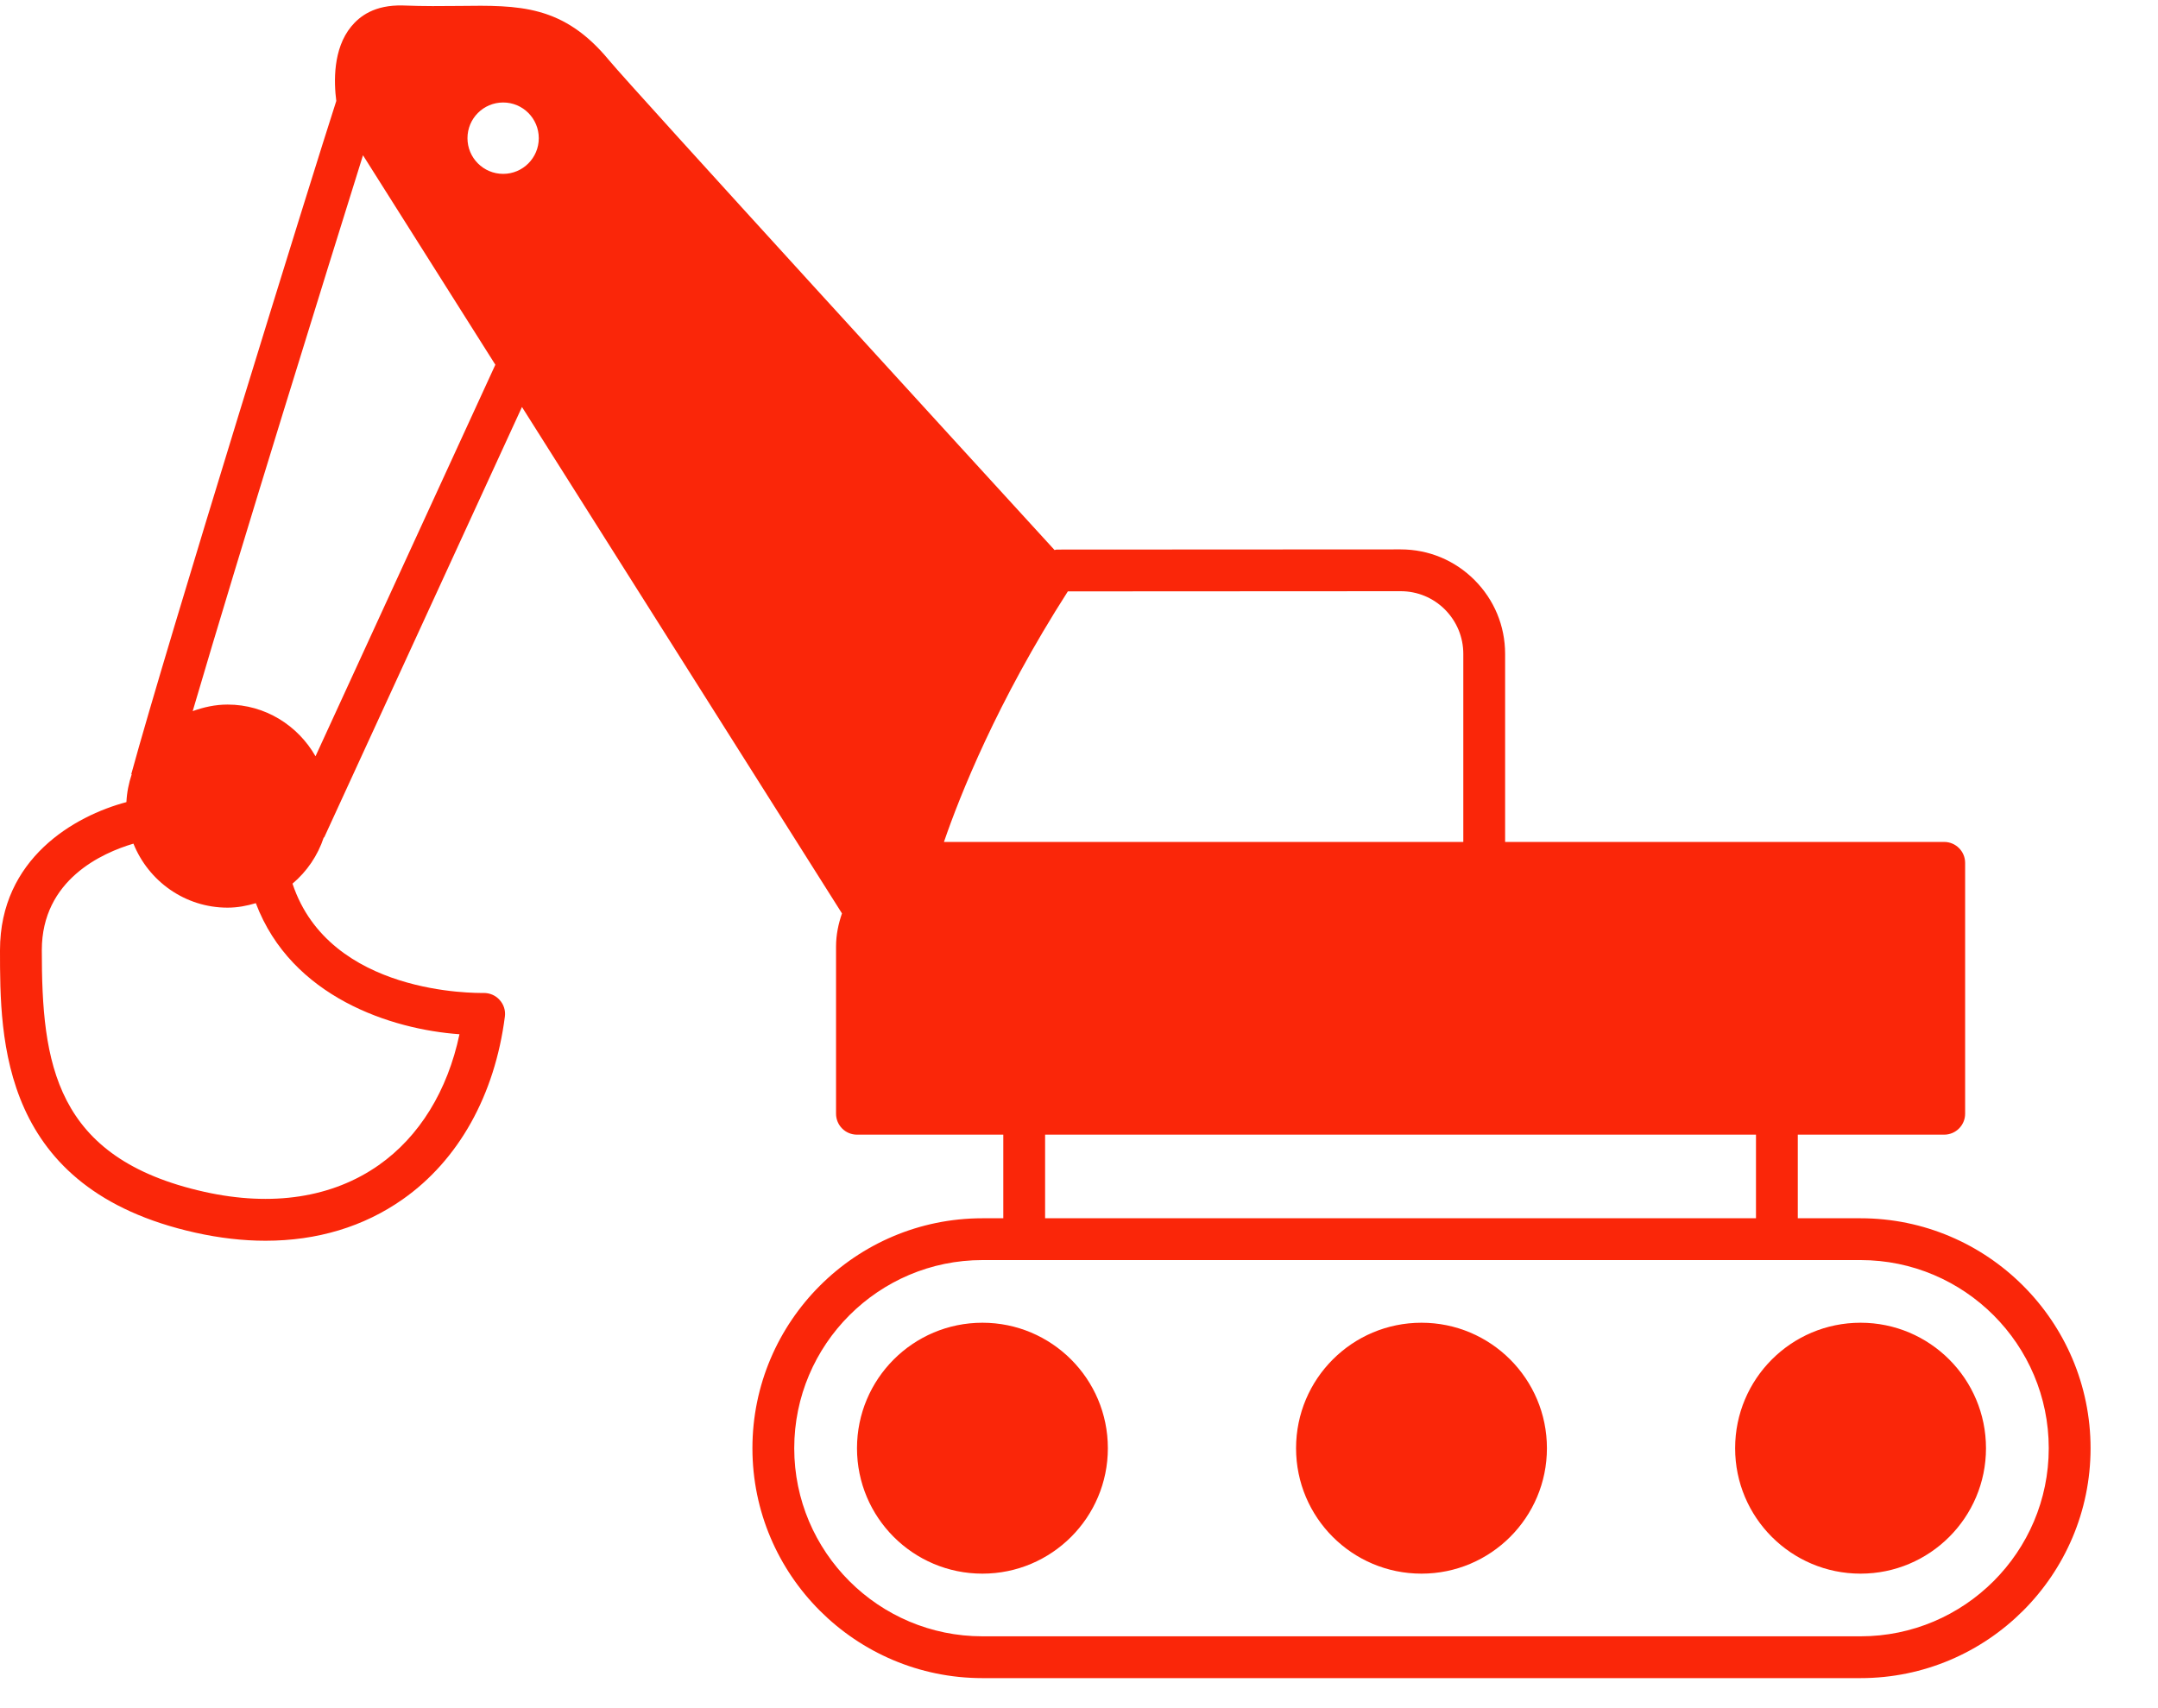 <svg width="24" height="19" viewBox="0 0 24 19" fill="none" xmlns="http://www.w3.org/2000/svg">
<path d="M20.692 13.551H19.994V12.621H21.622C21.75 12.621 21.855 12.517 21.855 12.388V9.598C21.855 9.469 21.75 9.365 21.622 9.365H16.739V7.273C16.739 6.963 16.618 6.671 16.398 6.451C16.178 6.231 15.887 6.111 15.577 6.111H15.576L11.75 6.113C11.742 6.113 11.736 6.118 11.728 6.118C10.937 5.253 7.028 0.978 6.775 0.672C6.265 0.053 5.775 0.057 5.104 0.066C4.92 0.068 4.715 0.07 4.482 0.061C4.164 0.052 3.999 0.182 3.906 0.295C3.701 0.545 3.713 0.915 3.74 1.123C3.498 1.868 1.844 7.2 1.46 8.611L1.465 8.612C1.432 8.711 1.411 8.814 1.406 8.922C0.829 9.075 0 9.55 0 10.569C0 11.563 0 13.227 2.172 13.711C2.442 13.771 2.703 13.801 2.953 13.801C3.526 13.801 4.044 13.646 4.479 13.34C5.1 12.904 5.503 12.182 5.615 11.307C5.624 11.24 5.602 11.172 5.556 11.122C5.511 11.071 5.445 11.044 5.378 11.045C5.3 11.045 3.666 11.072 3.253 9.829C3.413 9.694 3.534 9.517 3.601 9.314L3.605 9.316L5.805 4.527L9.364 10.16C9.324 10.276 9.298 10.399 9.298 10.528V12.388C9.298 12.517 9.402 12.621 9.531 12.621H11.158V13.551H10.926C9.516 13.551 8.368 14.699 8.368 16.109C8.368 17.519 9.516 18.666 10.926 18.666H20.692C22.102 18.666 23.25 17.519 23.25 16.109C23.25 14.699 22.102 13.551 20.692 13.551ZM5.11 11.504C4.978 12.131 4.665 12.642 4.212 12.96C3.696 13.322 3.027 13.425 2.273 13.257C0.601 12.884 0.465 11.819 0.465 10.569C0.465 9.784 1.139 9.486 1.484 9.384C1.651 9.8 2.056 10.096 2.531 10.096C2.641 10.096 2.745 10.076 2.845 10.046C3.241 11.094 4.358 11.451 5.11 11.504ZM3.509 8.412C3.314 8.071 2.951 7.837 2.531 7.837C2.394 7.837 2.265 7.866 2.143 7.91C2.668 6.119 3.651 2.961 4.037 1.727L5.509 4.057L3.509 8.412ZM5.596 1.934C5.376 1.934 5.199 1.756 5.199 1.537C5.199 1.318 5.376 1.14 5.596 1.14C5.815 1.14 5.992 1.318 5.992 1.537C5.992 1.756 5.815 1.934 5.596 1.934ZM11.876 6.578L15.576 6.576H15.577C15.763 6.576 15.938 6.648 16.07 6.78C16.201 6.912 16.274 7.087 16.274 7.273V9.365H10.498C10.674 8.852 11.086 7.811 11.876 6.578ZM11.623 12.621H19.529V13.551H11.623V12.621ZM20.692 18.201H10.926C9.772 18.201 8.833 17.263 8.833 16.109C8.833 14.955 9.772 14.016 10.926 14.016H20.692C21.846 14.016 22.785 14.955 22.785 16.109C22.785 17.263 21.846 18.201 20.692 18.201ZM12.321 16.109C12.321 16.879 11.696 17.504 10.926 17.504C10.155 17.504 9.531 16.879 9.531 16.109C9.531 15.338 10.155 14.713 10.926 14.713C11.696 14.713 12.321 15.338 12.321 16.109ZM17.204 16.109C17.204 16.879 16.579 17.504 15.809 17.504C15.038 17.504 14.414 16.879 14.414 16.109C14.414 15.338 15.038 14.713 15.809 14.713C16.579 14.713 17.204 15.338 17.204 16.109ZM22.087 16.109C22.087 16.879 21.462 17.504 20.692 17.504C19.921 17.504 19.297 16.879 19.297 16.109C19.297 15.338 19.921 14.713 20.692 14.713C21.462 14.713 22.087 15.338 22.087 16.109Z" fill="#FA2609"/>
</svg>
